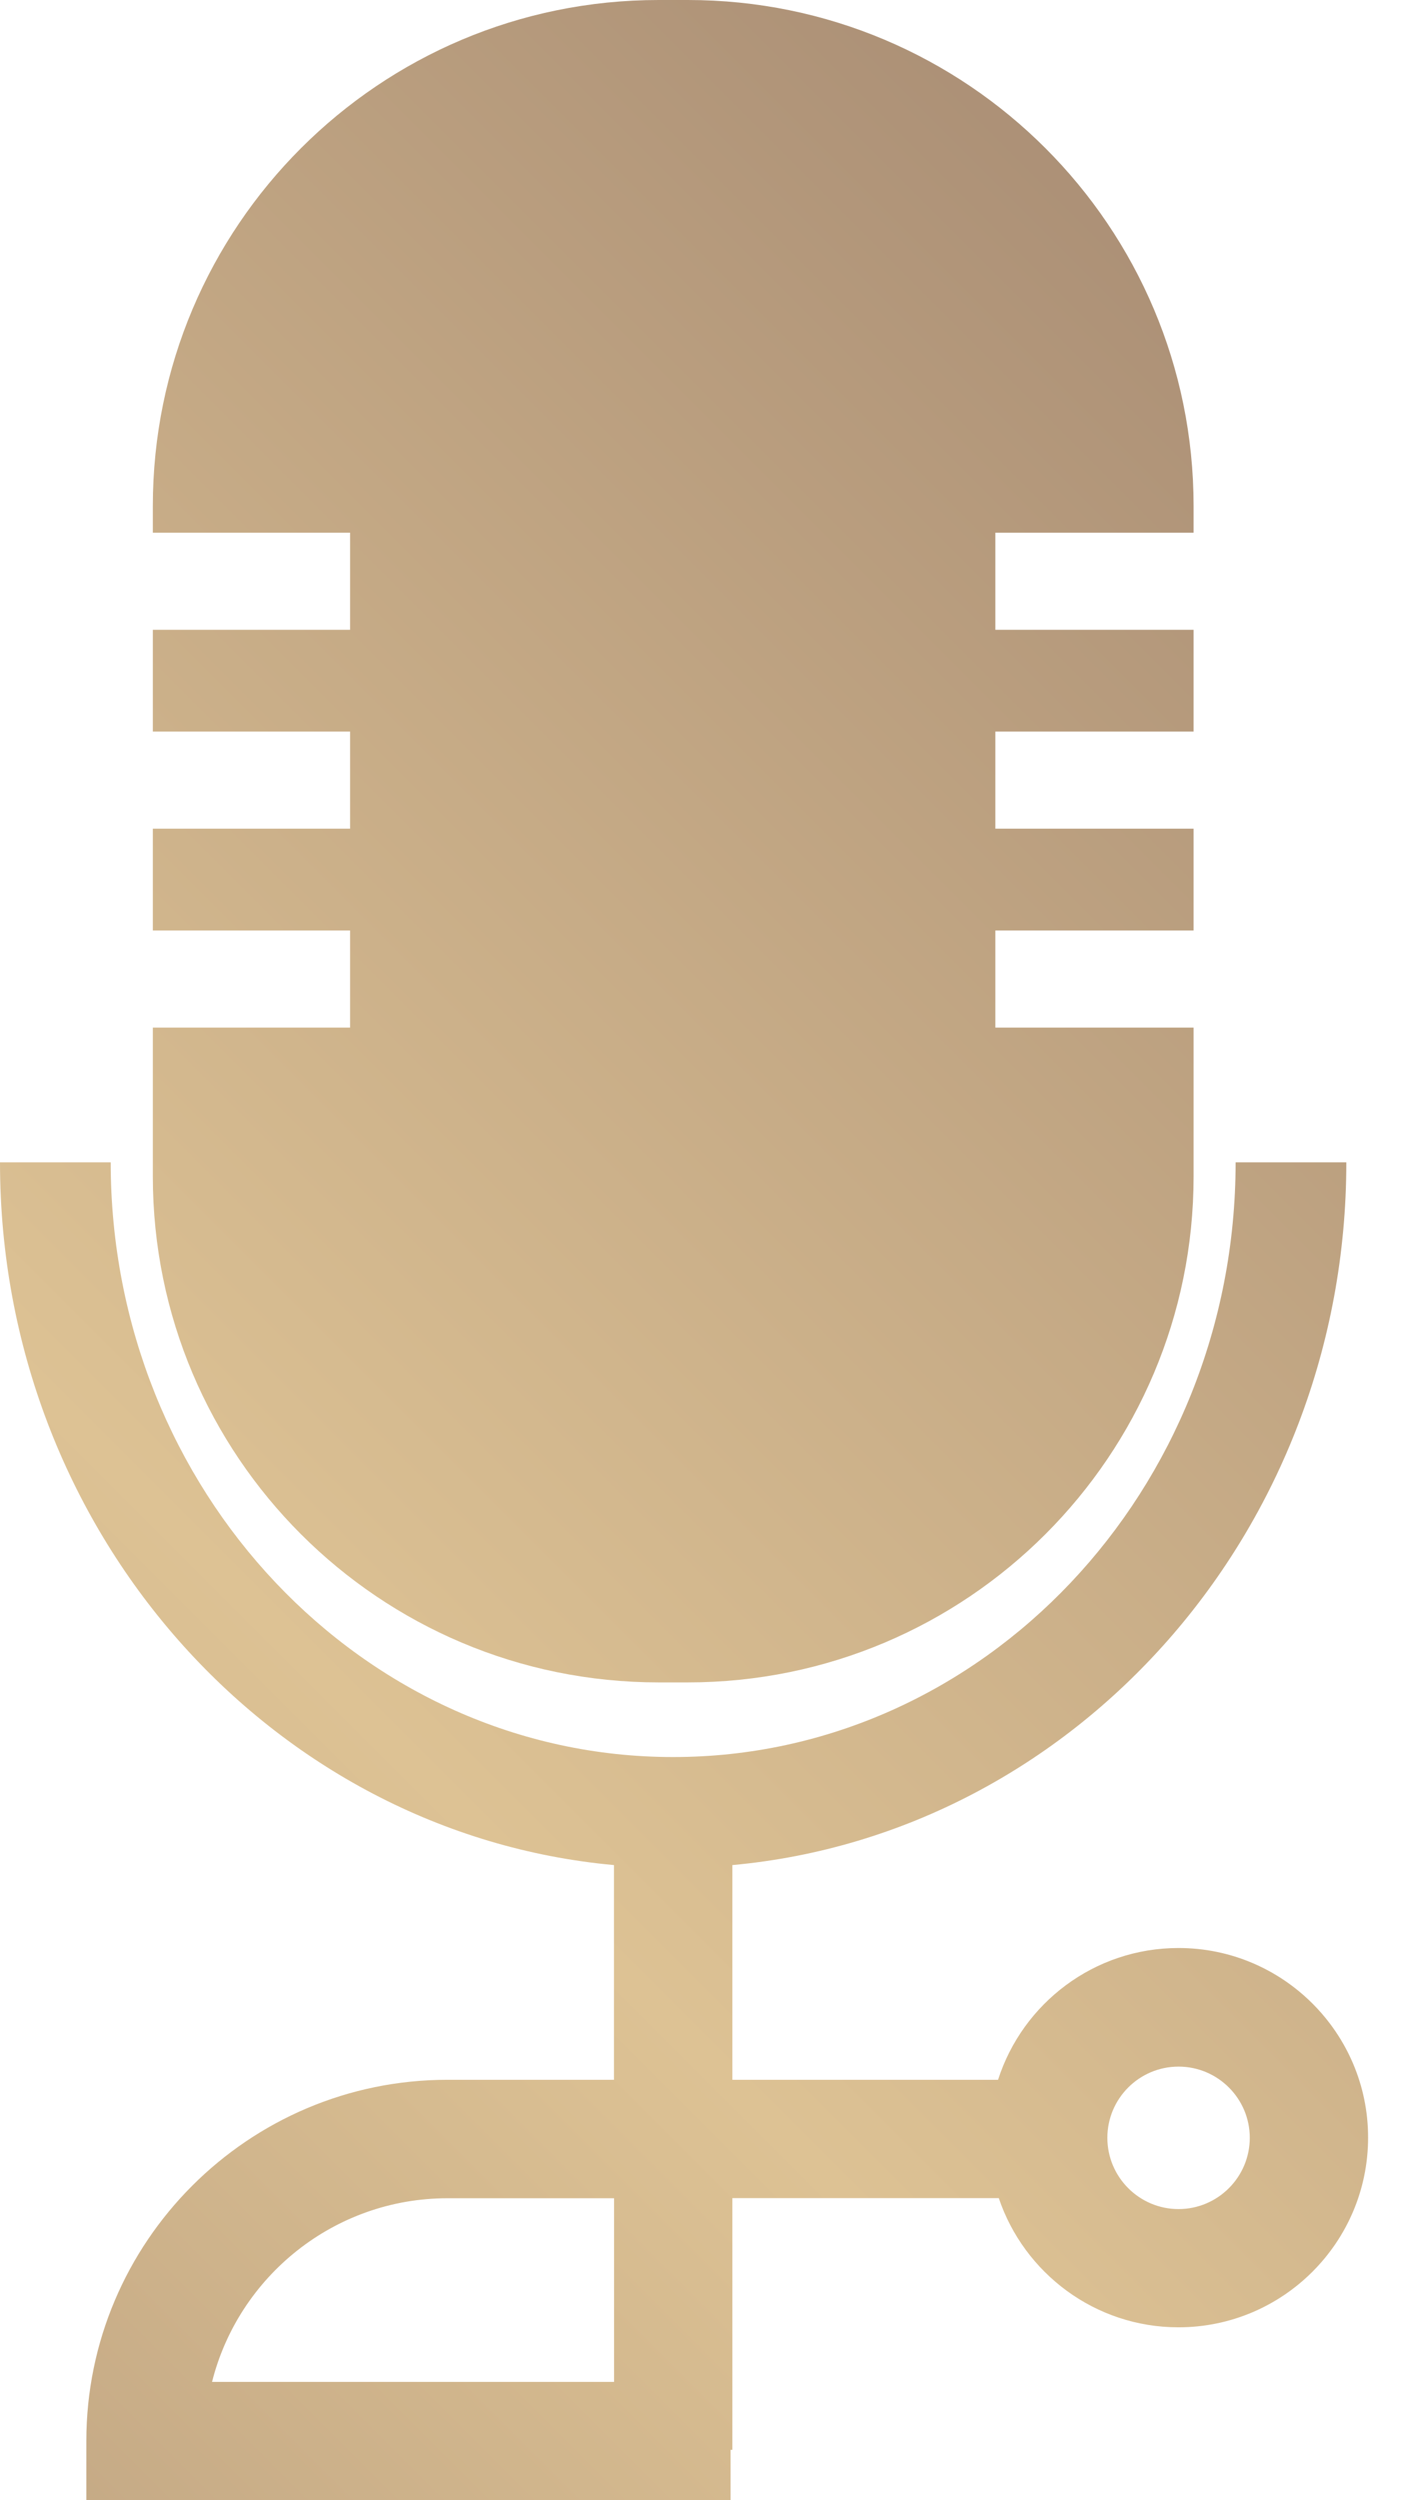 <svg width="27" height="48" viewBox="0 0 27 48" fill="none" xmlns="http://www.w3.org/2000/svg">
<path d="M12.649 32.299H13.207C18.57 32.299 22.921 27.951 22.921 22.585V19.728H19.114V17.864H22.921V15.909H19.114V14.045H22.921V12.091H19.114V10.227H22.921V9.714C22.921 4.35 18.573 0 13.207 0H12.649C7.285 0 2.935 4.348 2.935 9.714V10.227H6.723V12.091H2.935V14.045H6.723V15.909H2.935V17.864H6.723V19.728H2.935V22.585C2.935 27.951 7.283 32.299 12.649 32.299Z" fill="url(#paint0_linear)"/>
<path d="M22.632 37.398C21.011 37.398 19.637 38.461 19.166 39.928H14.064V35.806C20.661 35.201 25.854 29.382 25.854 22.315H23.728C23.728 28.61 18.884 33.732 12.927 33.732C6.972 33.732 2.126 28.61 2.126 22.315H0C0 29.382 5.193 35.201 11.79 35.806V39.928H8.593C4.768 39.928 1.658 43.04 1.658 46.863V48H12.853H13.388H14.029V47.032H14.064V42.2H19.18C19.666 43.639 21.028 44.68 22.63 44.68C24.639 44.68 26.272 43.046 26.272 41.038C26.274 39.034 24.641 37.398 22.632 37.398ZM11.79 45.728H4.072C4.581 43.705 6.416 42.202 8.595 42.202H11.792V45.728H11.79ZM22.632 42.41C21.878 42.41 21.265 41.796 21.265 41.042C21.265 40.288 21.878 39.675 22.632 39.675C23.386 39.675 24 40.288 24 41.042C24 41.796 23.386 42.41 22.632 42.41Z" fill="url(#paint1_linear)"/>
<defs>
<linearGradient id="paint0_linear" x1="-53.352" y1="82.43" x2="30.872" y2="-1.794" gradientUnits="userSpaceOnUse">
<stop stop-color="#DDC294"/>
<stop offset="0.305" stop-color="#9B7F6C"/>
<stop offset="0.652" stop-color="#DDC294"/>
<stop offset="1" stop-color="#9B7F6C"/>
</linearGradient>
<linearGradient id="paint1_linear" x1="-45.107" y1="90.675" x2="39.117" y2="6.451" gradientUnits="userSpaceOnUse">
<stop stop-color="#DDC294"/>
<stop offset="0.305" stop-color="#9B7F6C"/>
<stop offset="0.652" stop-color="#DDC294"/>
<stop offset="1" stop-color="#9B7F6C"/>
</linearGradient>
</defs>
</svg>
